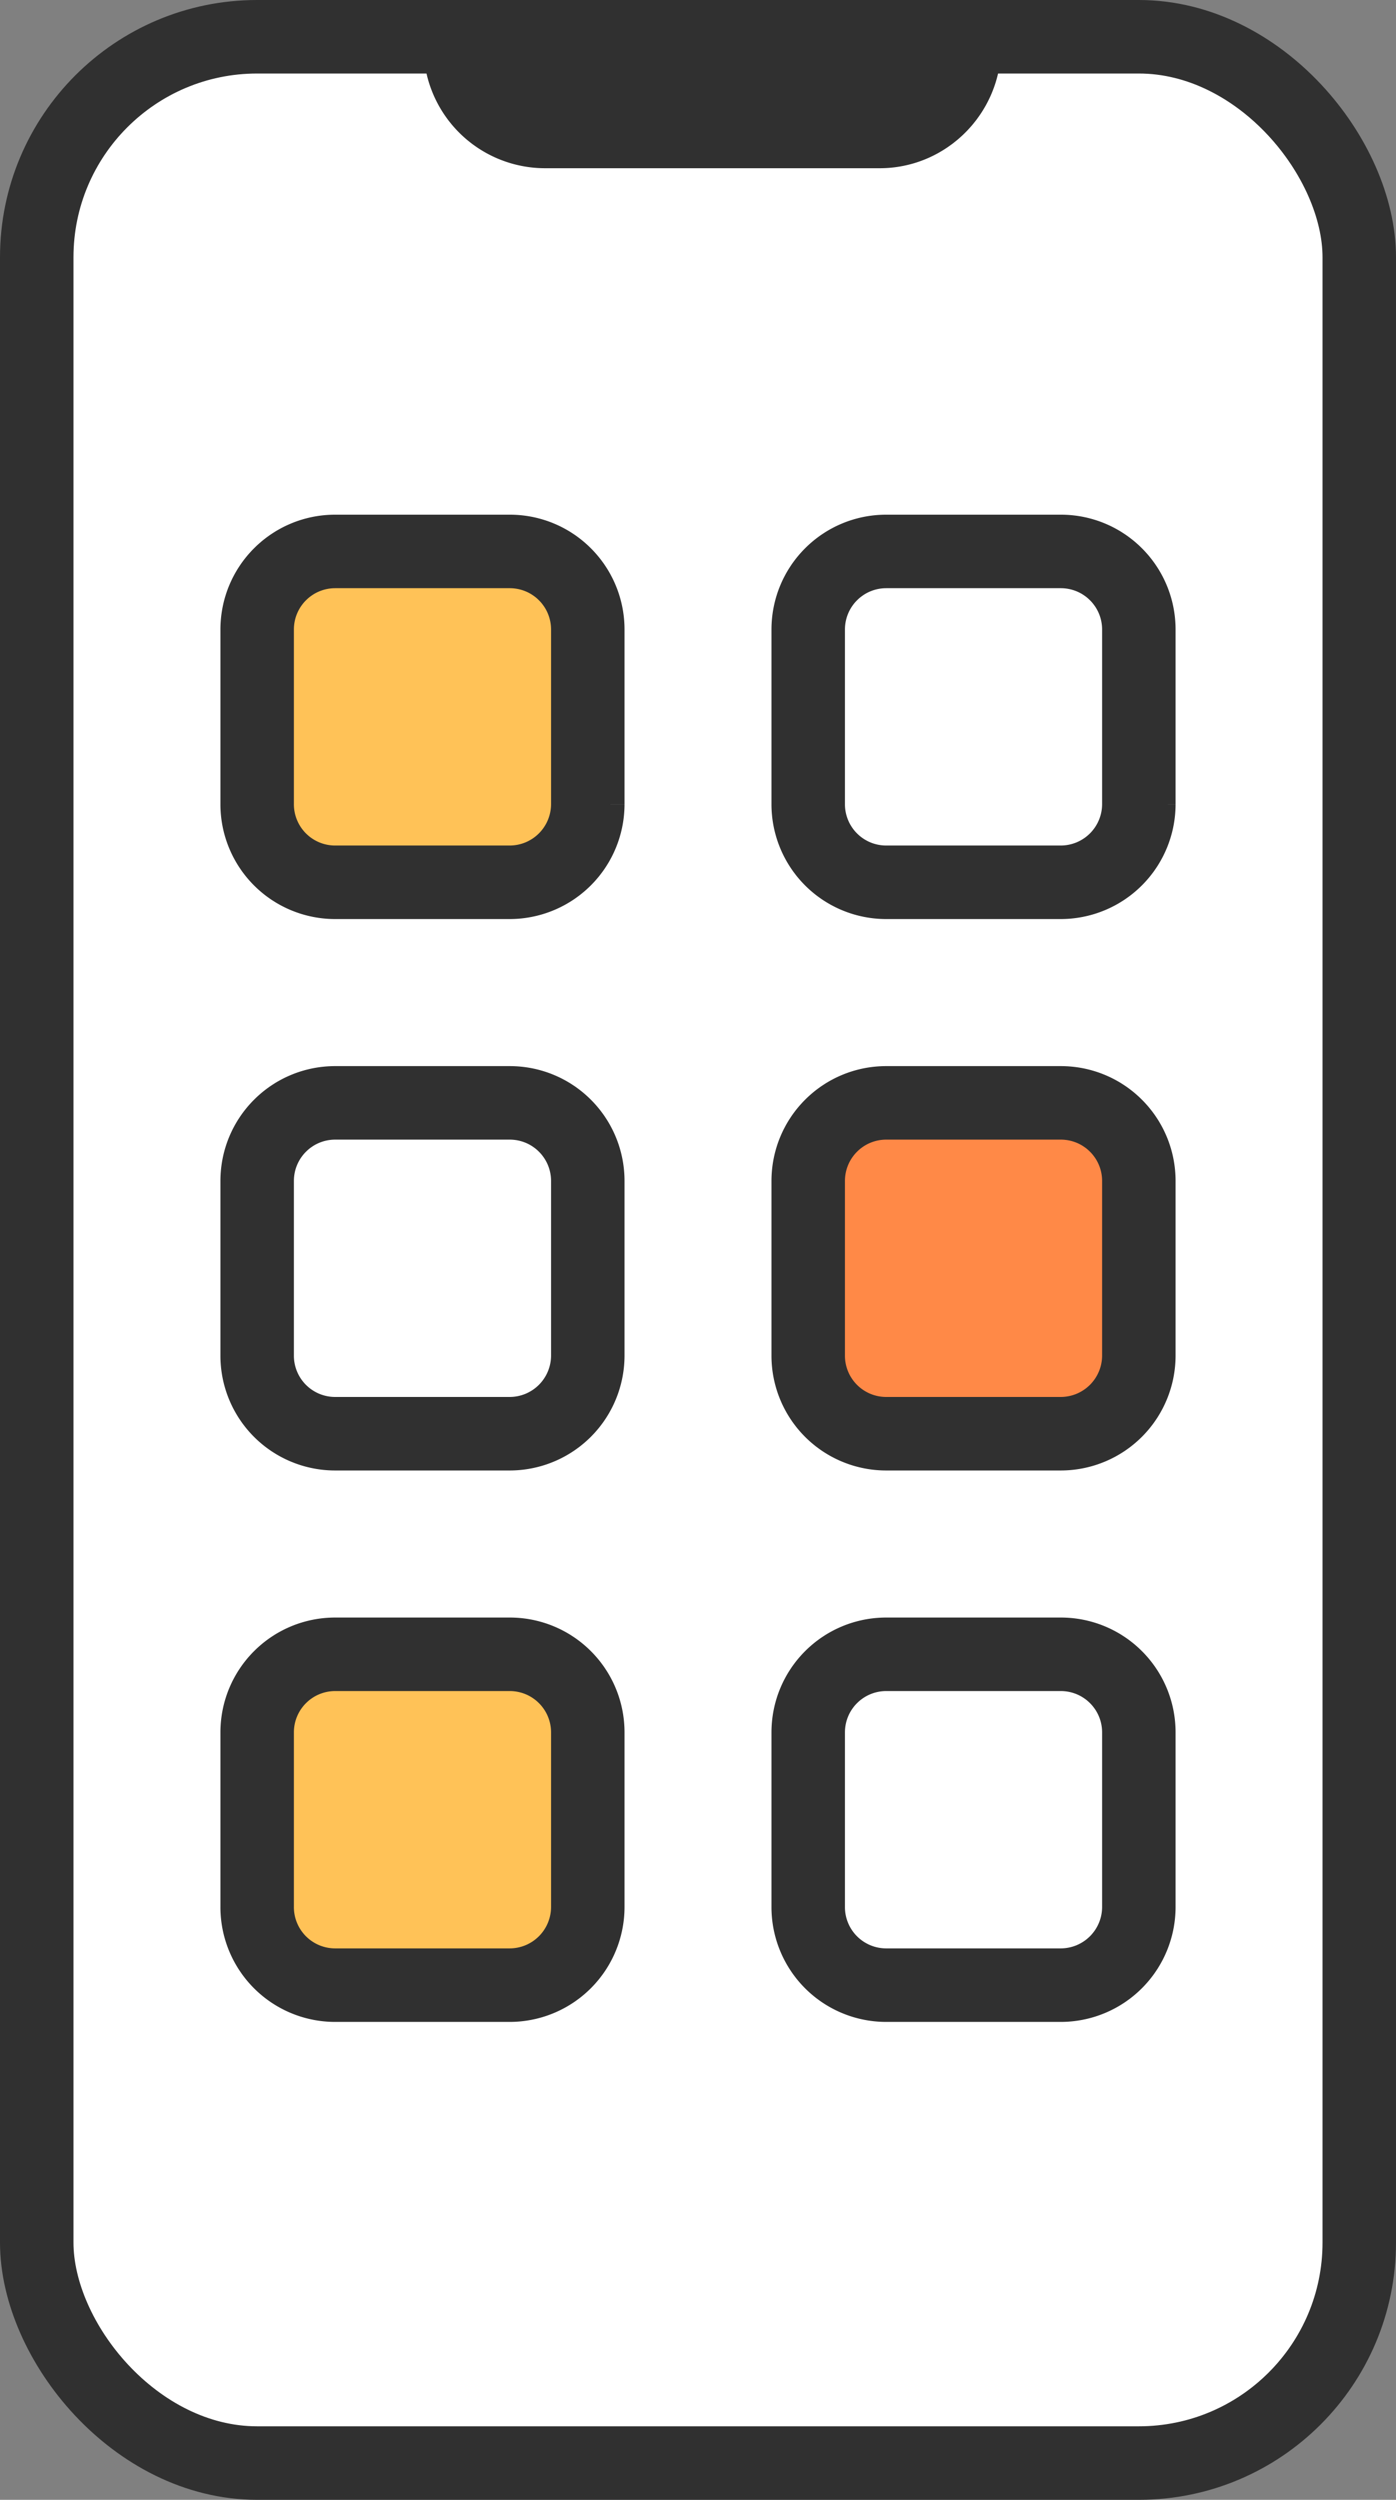 <svg fill="none" xmlns="http://www.w3.org/2000/svg" viewBox="0 0 38 68"><rect x="0" y="0" width="38" height="68" fill="#808080" stroke="none"/><rect x="1" y="1" width="36" height="66" rx="6" fill="#fff" stroke="#303030" stroke-width="2"/><path d="M27.253 1v.25c0 1.832-1.486 3.326-3.308 3.326h-9.11a3.312 3.312 0 01-3.308-3.327V1h15.726z" fill="#303030"/><path d="M13.873 24H9.127A2.123 2.123 0 017 21.873v-4.746C7 15.95 7.95 15 9.127 15h4.746C15.05 15 16 15.95 16 17.127v4.746A2.128 2.128 0 0113.873 24z" fill="#FFC257" stroke="#303030" stroke-width="2" stroke-miterlimit="10"/><path d="M13.873 39H9.127A2.123 2.123 0 017 36.873v-4.746C7 30.95 7.95 30 9.127 30h4.746C15.05 30 16 30.95 16 32.127v4.746A2.128 2.128 0 0113.873 39zM28.873 24h-4.746A2.123 2.123 0 0122 21.873v-4.746C22 15.95 22.95 15 24.127 15h4.746C30.05 15 31 15.95 31 17.127v4.746A2.128 2.128 0 0128.873 24z" fill="#fff" stroke="#303030" stroke-width="2" stroke-miterlimit="10"/><path d="M28.873 39h-4.746A2.123 2.123 0 0122 36.873v-4.746C22 30.95 22.95 30 24.127 30h4.746C30.05 30 31 30.95 31 32.127v4.746A2.128 2.128 0 0128.873 39z" fill="#FF8947" stroke="#303030" stroke-width="2" stroke-miterlimit="10"/><path d="M13.873 54H9.127A2.123 2.123 0 017 51.873v-4.746C7 45.95 7.95 45 9.127 45h4.746C15.05 45 16 45.95 16 47.127v4.746A2.128 2.128 0 0113.873 54z" fill="#FFC257" stroke="#303030" stroke-width="2" stroke-miterlimit="10"/><path d="M28.873 54h-4.746A2.123 2.123 0 0122 51.873v-4.746C22 45.95 22.95 45 24.127 45h4.746C30.05 45 31 45.95 31 47.127v4.746A2.128 2.128 0 0128.873 54z" fill="#fff" stroke="#303030" stroke-width="2" stroke-miterlimit="10"/></svg>